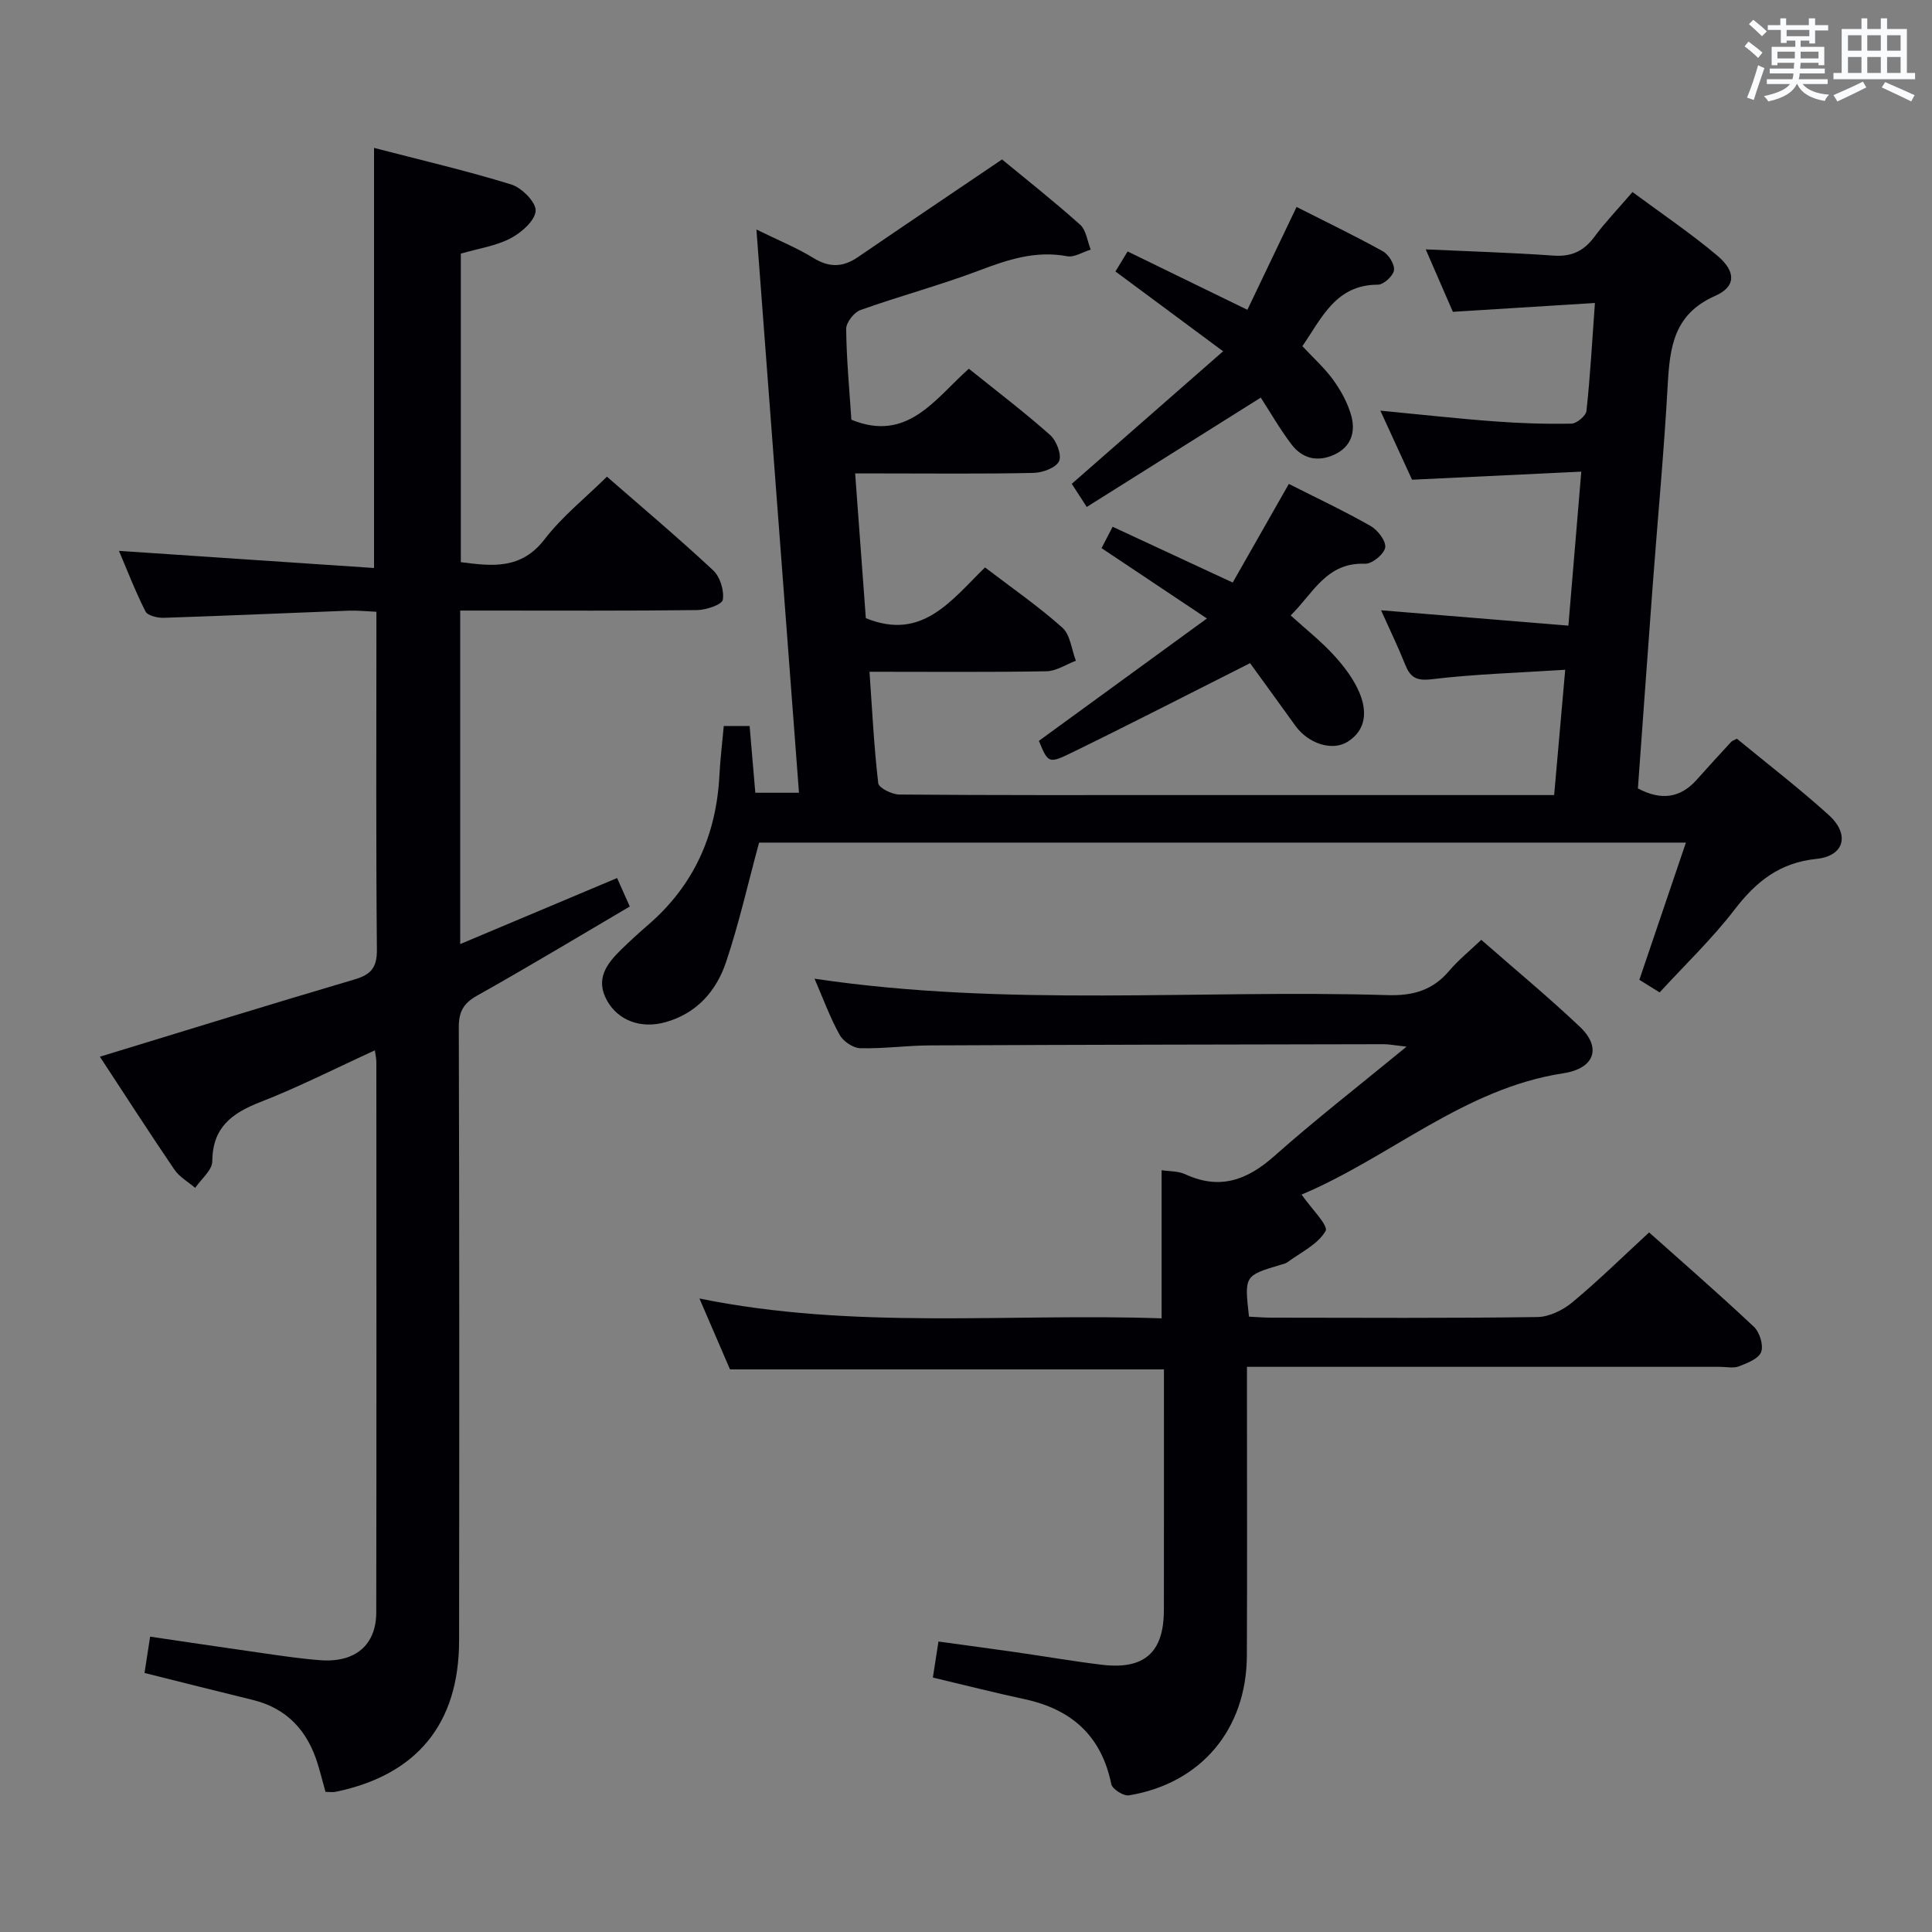 <svg enable-background="new 0 0 400 400" viewBox="0 0 400 400" xmlns="http://www.w3.org/2000/svg"><rect x="0" y="0" width="400" height="400" fill="#808080" stroke="none"/><g fill="#010105"><path d="m359.6 152.94c6.28 5.17 12.86 10.23 19 15.78 4.44 4.01 3.3 8.5-2.5 9.1-7.66.79-12.51 4.69-16.98 10.51-4.64 6.04-10.21 11.36-15.51 17.14-1.72-1.07-3.09-1.92-4.2-2.61 3.2-9.44 6.32-18.61 9.64-28.41-65 0-128.75 0-191.89 0-2.31 8.51-4.16 16.76-6.83 24.72-2.02 6.02-6.09 10.68-12.62 12.48-5.03 1.39-9.76-.36-12.06-4.54-2.44-4.45-.02-7.6 2.98-10.53 1.79-1.74 3.63-3.43 5.52-5.06 9.5-8.18 14.17-18.63 14.8-31.05.17-3.3.58-6.59.9-10.16h5.35c.38 4.5.76 8.92 1.18 13.82h9.04c-2.92-38.61-5.83-77.15-8.81-116.61 4.5 2.21 8.34 3.77 11.83 5.91 3.29 2.02 6.11 1.91 9.19-.2 9.71-6.64 19.46-13.2 29.83-20.22 4.79 3.95 10.63 8.56 16.17 13.51 1.26 1.13 1.49 3.41 2.19 5.16-1.63.49-3.39 1.65-4.88 1.37-6.51-1.22-12.28.7-18.24 2.96-8.06 3.05-16.43 5.28-24.55 8.18-1.33.47-2.97 2.58-2.96 3.91.07 6.3.67 12.6 1.08 18.8 11.62 4.75 17.28-4.3 24.32-10.56 5.81 4.67 11.5 8.99 16.82 13.72 1.32 1.17 2.46 4.12 1.86 5.42-.63 1.37-3.42 2.39-5.29 2.43-10.49.23-21 .11-31.5.11-1.63 0-3.25 0-5.43 0 .77 10.4 1.49 20.27 2.21 29.96 11.7 4.81 17.75-3.77 24.68-10.5 5.59 4.27 11.07 8.06 16 12.46 1.66 1.48 1.91 4.53 2.81 6.86-2.03.76-4.06 2.15-6.1 2.18-11.97.21-23.94.1-36.63.1.56 7.99.93 15.56 1.81 23.07.11.98 2.84 2.34 4.37 2.35 19.33.16 38.66.11 58 .11h71.5 6.07c.77-8.67 1.48-16.74 2.29-25.94-9.57.62-18.67.88-27.66 1.96-3.27.39-4.45-.46-5.51-3.12-1.47-3.68-3.21-7.26-4.96-11.16 13 1.07 25.63 2.1 38.79 3.18.91-10.91 1.75-20.91 2.67-31.88-11.89.57-23.11 1.1-35.04 1.67-1.89-4.12-4.08-8.89-6.56-14.3 8.28.79 15.93 1.65 23.61 2.22 5.3.4 10.64.57 15.95.47 1.1-.02 3-1.62 3.11-2.64.77-7.07 1.16-14.18 1.75-22.34-9.96.62-19.32 1.2-29.41 1.83-1.74-4-3.7-8.51-5.62-12.93 8.9.41 17.69.67 26.46 1.29 3.74.27 6.28-.94 8.47-3.9 2.27-3.06 4.93-5.83 7.88-9.26 5.99 4.44 12.05 8.52 17.6 13.2 3.84 3.25 3.87 6.38-.49 8.3-8.58 3.78-9.38 10.63-9.82 18.46-.76 13.77-2.06 27.52-3.09 41.28-1.05 14.09-2.06 28.18-3.08 42.24 4.9 2.59 8.85 1.95 12.21-1.84 2.32-2.62 4.69-5.18 7.06-7.76.21-.25.56-.34 1.22-.7z"/><path d="m77.44 30.62c9.57 2.49 19.09 4.7 28.4 7.57 2.18.67 5.17 3.69 5.06 5.46-.13 2.04-2.95 4.52-5.19 5.69-3.02 1.58-6.6 2.1-10.3 3.17v63.88c6.47.84 12.49 1.58 17.35-4.75 3.61-4.7 8.39-8.5 12.9-12.95 7.33 6.4 14.83 12.71 21.99 19.39 1.43 1.33 2.31 4.17 2 6.09-.16 1-3.43 2.12-5.31 2.14-14.5.18-29 .1-43.49.1-1.79 0-3.57 0-5.57 0v69.05c10.99-4.62 21.58-9.08 32.48-13.67.83 1.86 1.62 3.64 2.63 5.89-10.64 6.25-21.02 12.52-31.59 18.44-2.87 1.61-3.82 3.34-3.81 6.59.12 42.33.11 84.66.06 126.99-.02 17.2-8.75 27.79-25.53 31.27-.62.13-1.29.02-2.13.02-.54-1.94-1.02-3.84-1.59-5.72-2.09-6.87-6.32-11.58-13.51-13.33-7.24-1.76-14.46-3.6-22.37-5.57.33-2.16.72-4.64 1.16-7.52 8.23 1.21 16.06 2.39 23.91 3.5 3.78.54 7.57 1.1 11.37 1.38 7.18.53 11.53-3.13 11.54-9.9.06-38 .03-75.99.02-113.99 0-.63-.16-1.25-.31-2.38-8.09 3.7-15.77 7.61-23.76 10.73-5.91 2.31-9.85 5.26-9.9 12.25-.01 1.84-2.3 3.67-3.54 5.5-1.45-1.25-3.26-2.25-4.3-3.78-5.22-7.68-10.25-15.49-15.43-23.38 17.89-5.46 35.27-10.85 52.73-16 3.42-1.01 4.66-2.47 4.62-6.18-.2-21.66-.1-43.33-.1-64.99 0-1.49 0-2.97 0-4.95-2.08-.09-3.87-.29-5.65-.23-12.79.48-25.58 1.07-38.37 1.48-1.29.04-3.35-.44-3.79-1.32-2.14-4.23-3.85-8.68-5.49-12.54 17.67 1.19 35.13 2.36 52.81 3.55 0-29.66 0-58.03 0-86.98z"/><path d="m168.64 202.63c39.87 5.93 79.35 2.21 118.7 3.4 5.23.16 9.3-1.02 12.69-5.02 1.91-2.25 4.25-4.14 6.65-6.43 6.97 6.11 13.9 11.84 20.41 18 4.53 4.28 3.12 8.63-3.43 9.63-20.57 3.15-35.87 17.42-54.24 25.14-.24.1-.33.56.02-.08 1.99 2.88 5.65 6.47 5.01 7.59-1.59 2.77-5.14 4.43-7.93 6.49-.38.28-.92.37-1.4.52-7.49 2.24-7.49 2.24-6.53 10.73 1.51.07 3.11.21 4.72.21 18.33.02 36.66.13 54.98-.13 2.46-.03 5.3-1.43 7.26-3.06 5.37-4.46 10.37-9.38 15.88-14.46 6.7 5.98 14.33 12.61 21.68 19.52 1.2 1.12 2.04 3.82 1.52 5.23-.51 1.39-2.86 2.3-4.58 2.97-1.16.45-2.63.11-3.97.11-30.66 0-61.32 0-91.97 0-1.79 0-3.59 0-5.94 0v5.83c0 17.99.06 35.99-.02 53.98-.07 15.25-9.5 26.45-24.42 28.91-1.11.18-3.44-1.3-3.65-2.32-2.04-10.01-8.22-15.51-17.98-17.6-6.29-1.35-12.53-2.95-18.96-4.47.36-2.33.71-4.59 1.16-7.46 5.4.74 10.75 1.46 16.08 2.22 5.92.85 11.81 1.87 17.74 2.59 8.82 1.06 12.84-2.55 12.85-11.34.02-15.16.01-30.32.01-45.49 0-1.46 0-2.92 0-4.32-30.06 0-59.64 0-89.84 0-1.85-4.28-3.93-9.11-6.33-14.68 32.07 6.54 63.92 3.01 95.69 4.11 0-10.57 0-20.47 0-30.67 1.49.24 3.38.14 4.9.84 7.14 3.29 12.78 1.24 18.42-3.76 8.53-7.57 17.55-14.57 27.39-22.66-2.58-.29-3.66-.51-4.73-.51-31.32.06-62.64.11-93.96.25-4.81.02-9.63.71-14.43.58-1.48-.04-3.52-1.43-4.26-2.78-1.98-3.56-3.38-7.44-5.19-11.61z"/><path d="m258.81 137.3c-12.94 6.52-25.01 12.73-37.2 18.67-4.52 2.2-4.66 1.92-6.52-2.58 11.37-8.28 22.68-16.52 34.79-25.34-8.1-5.41-14.86-9.92-21.82-14.57.74-1.41 1.48-2.83 2.3-4.42 8.12 3.77 16.06 7.46 24.86 11.55 3.85-6.76 7.67-13.47 11.62-20.42 5.45 2.76 11.29 5.51 16.9 8.69 1.49.84 3.25 3.12 3.05 4.47-.2 1.36-2.73 3.43-4.16 3.37-8.01-.35-10.79 6.18-15.41 10.7 3.12 2.83 6.25 5.3 8.92 8.21 2.1 2.29 4.1 4.91 5.3 7.74 1.56 3.69 1.56 7.68-2.41 10.19-3.24 2.05-8.2.36-10.82-3.28-3.39-4.72-6.79-9.38-9.4-12.98z"/><path d="m269.64 71.67c2.26 2.43 4.64 4.54 6.45 7.07 1.61 2.25 3.03 4.85 3.72 7.5.85 3.26-.11 6.31-3.56 7.89-3.5 1.6-6.64.82-8.88-2.15-2.39-3.15-4.37-6.62-6.34-9.66-12.07 7.58-23.93 15.04-36.03 22.64-1.48-2.28-2.35-3.63-3.1-4.79 10.32-9.04 20.46-17.92 31.33-27.44-8.14-6.04-15.05-11.16-22.29-16.53.71-1.16 1.53-2.51 2.52-4.14 8.17 3.98 16.06 7.83 24.8 12.08 3.28-6.85 6.59-13.78 10.18-21.29 5.9 2.99 11.97 5.91 17.86 9.17 1.2.67 2.48 2.71 2.31 3.92-.16 1.18-2.14 3-3.32 3-8.76.01-11.6 6.88-15.65 12.73z"/></g><path d="m361.2 9.6.8-1c.9.7 1.9 1.4 2.9 2.3l-.9 1.1c-1-1-2-1.8-2.8-2.4zm.5 10.6c.9-2.1 1.6-4.3 2.3-6.7.4.2.8.4 1.3.6-.7 2.1-1.5 4.3-2.2 6.6zm.4-15.2.9-.9c1 .8 2 1.6 2.8 2.4l-1 1c-.9-.9-1.8-1.7-2.7-2.5zm12.5-1.2h1.2v1.4h2.7v1.1h-2.7v2.7h-1.2v-.6h-1.8v1.3h4.9v3.8h-1.2v-.5h-3.7c0 .4-.1.9-.1 1.2h5.1v1h-5.2c0 .5-.1.9-.2 1.2h6v1h-5.2c1.1 1.3 2.9 2 5.5 2.2-.4.4-.7.8-.9 1.3-2.9-.5-4.8-1.6-5.7-3.5h-.1c-.8 1.7-2.7 2.9-5.9 3.6-.2-.4-.6-.8-.9-1.1 2.8-.6 4.6-1.4 5.4-2.5h-4.8v-1h5.3c.1-.3.2-.7.2-1.2h-4.9v-1h5c0-.4 0-.8.1-1.2h-3.5v.5h-1.2v-3.8h4.9v-1.3h-1.8v.5h-1.2v-2.7h-2.7v-1h2.6v-1.4h1.2v1.4h4.7v-1.4zm-6.6 8.3h3.6c0-.4 0-.9 0-1.4h-3.6zm1.9-4.6h4.7v-1.3h-4.7zm6.6 3.2h-3.7v1.4h3.7z" fill="#fafbfc"/><path d="m385.3 3.8h1.3v2.2h2.8v-2.2h1.3v2.2h4.1v9.1h1.7v1.3h-16.9v-1.3h1.7v-9.1h4.1v-2.2zm.4 13.1.7 1.2c-1.8.9-3.8 1.9-6 2.9-.2-.4-.5-.8-.8-1.3 2.3-1 4.3-1.9 6.1-2.8zm-3.1-6.4h2.8v-3.2h-2.8zm0 4.6h2.8v-3.3h-2.8zm4-4.6h2.8v-3.2h-2.8zm0 4.6h2.8v-3.3h-2.8zm3.7 1.9c2.1.9 4.1 1.8 6.1 2.7l-.7 1.3c-2.2-1.1-4.2-2-6.1-2.9zm3.2-9.7h-2.8v3.2h2.8zm-2.8 7.8h2.8v-3.3h-2.8z" fill="#fafbfc"/></svg>
